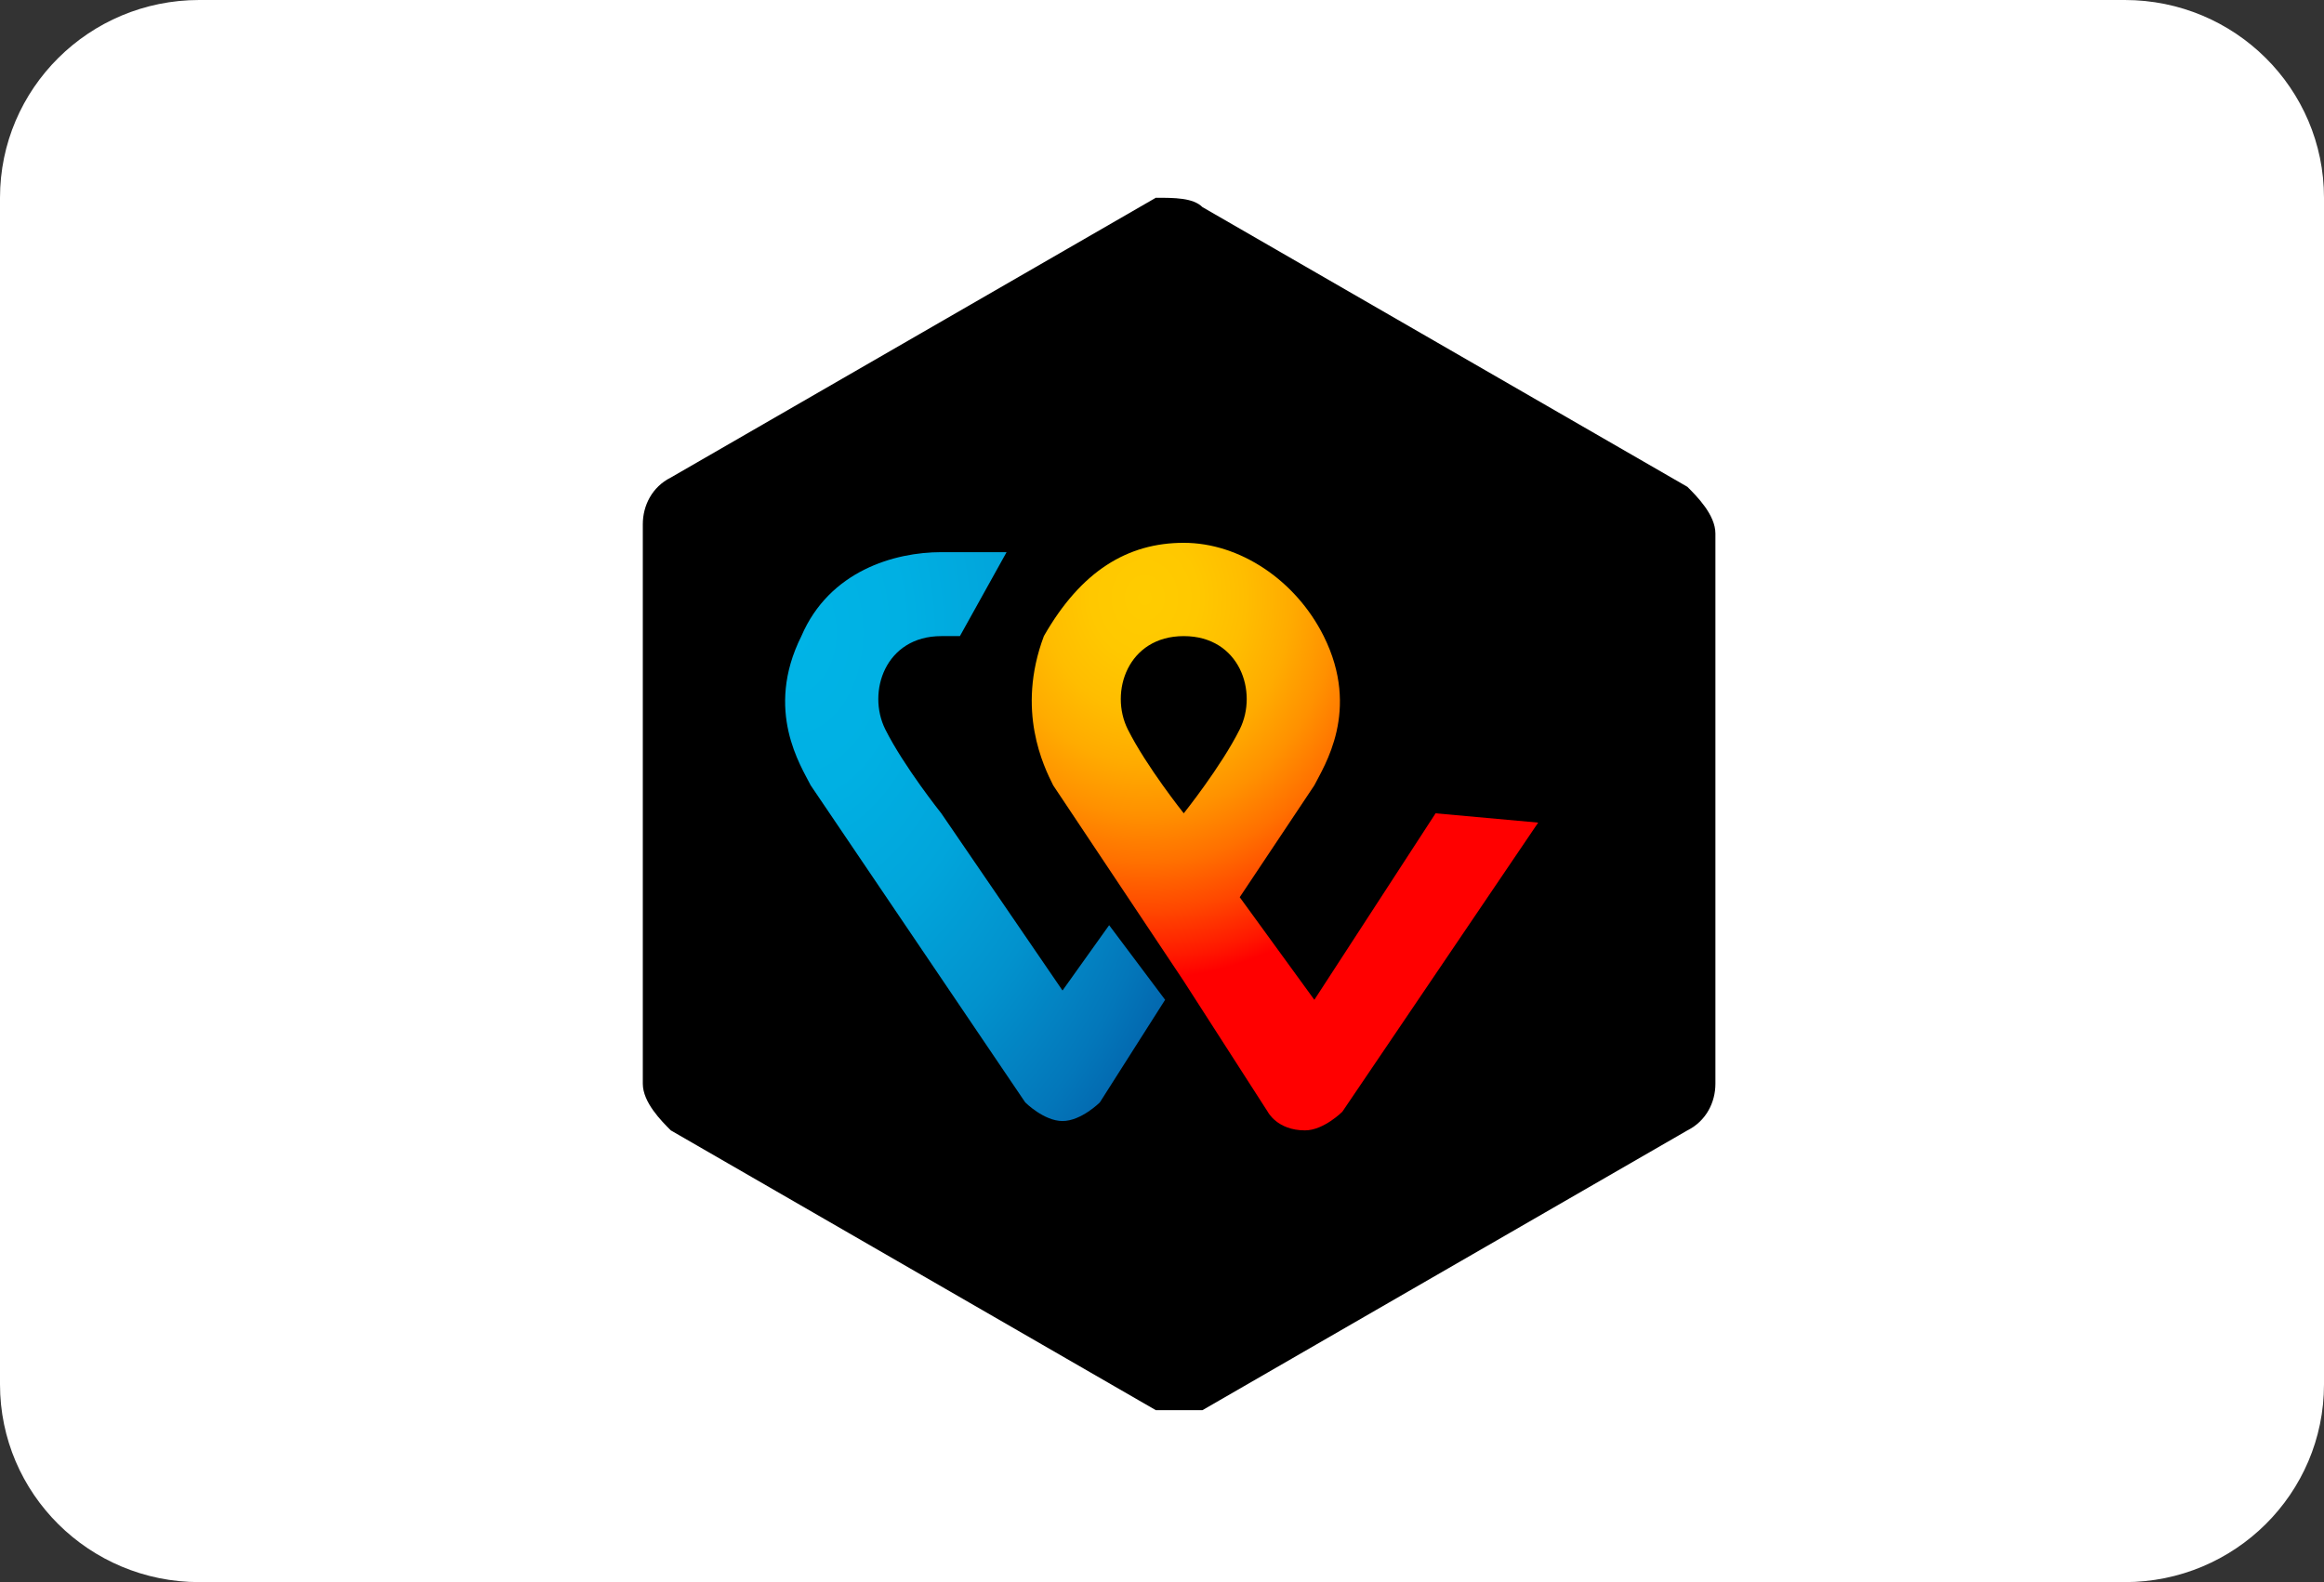 <svg width="47" height="32" viewBox="0 0 47 32" fill="none" xmlns="http://www.w3.org/2000/svg">
<rect x="0" y="0" width="47" height="32" fill="#333333" stroke="none"/>
<path d="M0 4C0 1.791 1.803 0 4.029 0H42.971C45.197 0 47 1.791 47 4V28C47 30.209 45.197 32 42.971 32H4.029C1.803 32 0 30.209 0 28V4Z" fill="white"/>
<path d="M34.692 21.92C34.692 22.297 34.504 22.674 34.126 22.863L24.318 28.522C24.129 28.522 23.752 28.522 23.375 28.522L13.566 22.863C13.377 22.674 13 22.297 13 21.92V10.602C13 10.225 13.189 9.847 13.566 9.659L23.375 4C23.752 4 24.129 4 24.318 4.189L34.126 9.847C34.315 10.036 34.692 10.413 34.692 10.791V21.92Z" fill="black"/>
<path d="M29.033 16.45L26.581 20.222L25.072 18.147L26.581 15.884C26.77 15.506 27.524 14.375 26.77 12.866C26.204 11.734 25.072 10.979 23.94 10.979C22.808 10.979 21.865 11.545 21.111 12.866C20.545 14.375 21.111 15.506 21.299 15.884C21.299 15.884 22.054 17.015 22.808 18.147L23.94 19.845L25.638 22.486C25.638 22.486 25.827 22.863 26.392 22.863C26.77 22.863 27.147 22.486 27.147 22.486L31.108 16.638L29.033 16.45ZM23.94 16.45C23.94 16.45 23.186 15.506 22.808 14.752C22.431 13.997 22.808 12.866 23.94 12.866C25.072 12.866 25.449 13.997 25.072 14.752C24.695 15.506 23.94 16.45 23.94 16.45Z" fill="url(#paint0_radial_26_23)"/>
<path d="M21.488 20.034L19.036 16.45C19.036 16.45 18.282 15.506 17.904 14.752C17.527 13.997 17.904 12.866 19.036 12.866C19.225 12.866 19.225 12.866 19.413 12.866L20.357 11.168C19.979 11.168 19.413 11.168 19.036 11.168C18.093 11.168 16.773 11.545 16.207 12.866C15.452 14.375 16.207 15.506 16.395 15.884L20.734 22.297C20.734 22.297 21.111 22.674 21.488 22.674C21.866 22.674 22.243 22.297 22.243 22.297L23.563 20.222L22.431 18.713L21.488 20.034Z" fill="url(#paint1_radial_26_23)"/>
<defs>
<radialGradient id="paint0_radial_26_23" cx="0" cy="0" r="1" gradientUnits="userSpaceOnUse" gradientTransform="translate(23.16 12.1) scale(11.707 13.215)">
<stop stop-color="#FFCC00"/>
<stop offset="0.092" stop-color="#FFC800"/>
<stop offset="0.174" stop-color="#FFBD00"/>
<stop offset="0.253" stop-color="#FFAB00"/>
<stop offset="0.33" stop-color="#FF9100"/>
<stop offset="0.405" stop-color="#FF7000"/>
<stop offset="0.479" stop-color="#FF4700"/>
<stop offset="0.55" stop-color="#FF1800"/>
<stop offset="0.582" stop-color="#FF0000"/>
<stop offset="1" stop-color="#FF0000"/>
</radialGradient>
<radialGradient id="paint1_radial_26_23" cx="0" cy="0" r="1" gradientUnits="userSpaceOnUse" gradientTransform="translate(16.104 12.775) scale(10.734 16.253)">
<stop stop-color="#00B4E6"/>
<stop offset="0.201" stop-color="#00B0E3"/>
<stop offset="0.39" stop-color="#01A5DB"/>
<stop offset="0.574" stop-color="#0292CD"/>
<stop offset="0.755" stop-color="#0377BA"/>
<stop offset="0.932" stop-color="#0455A1"/>
<stop offset="1" stop-color="#054696"/>
</radialGradient>
</defs>
</svg>
